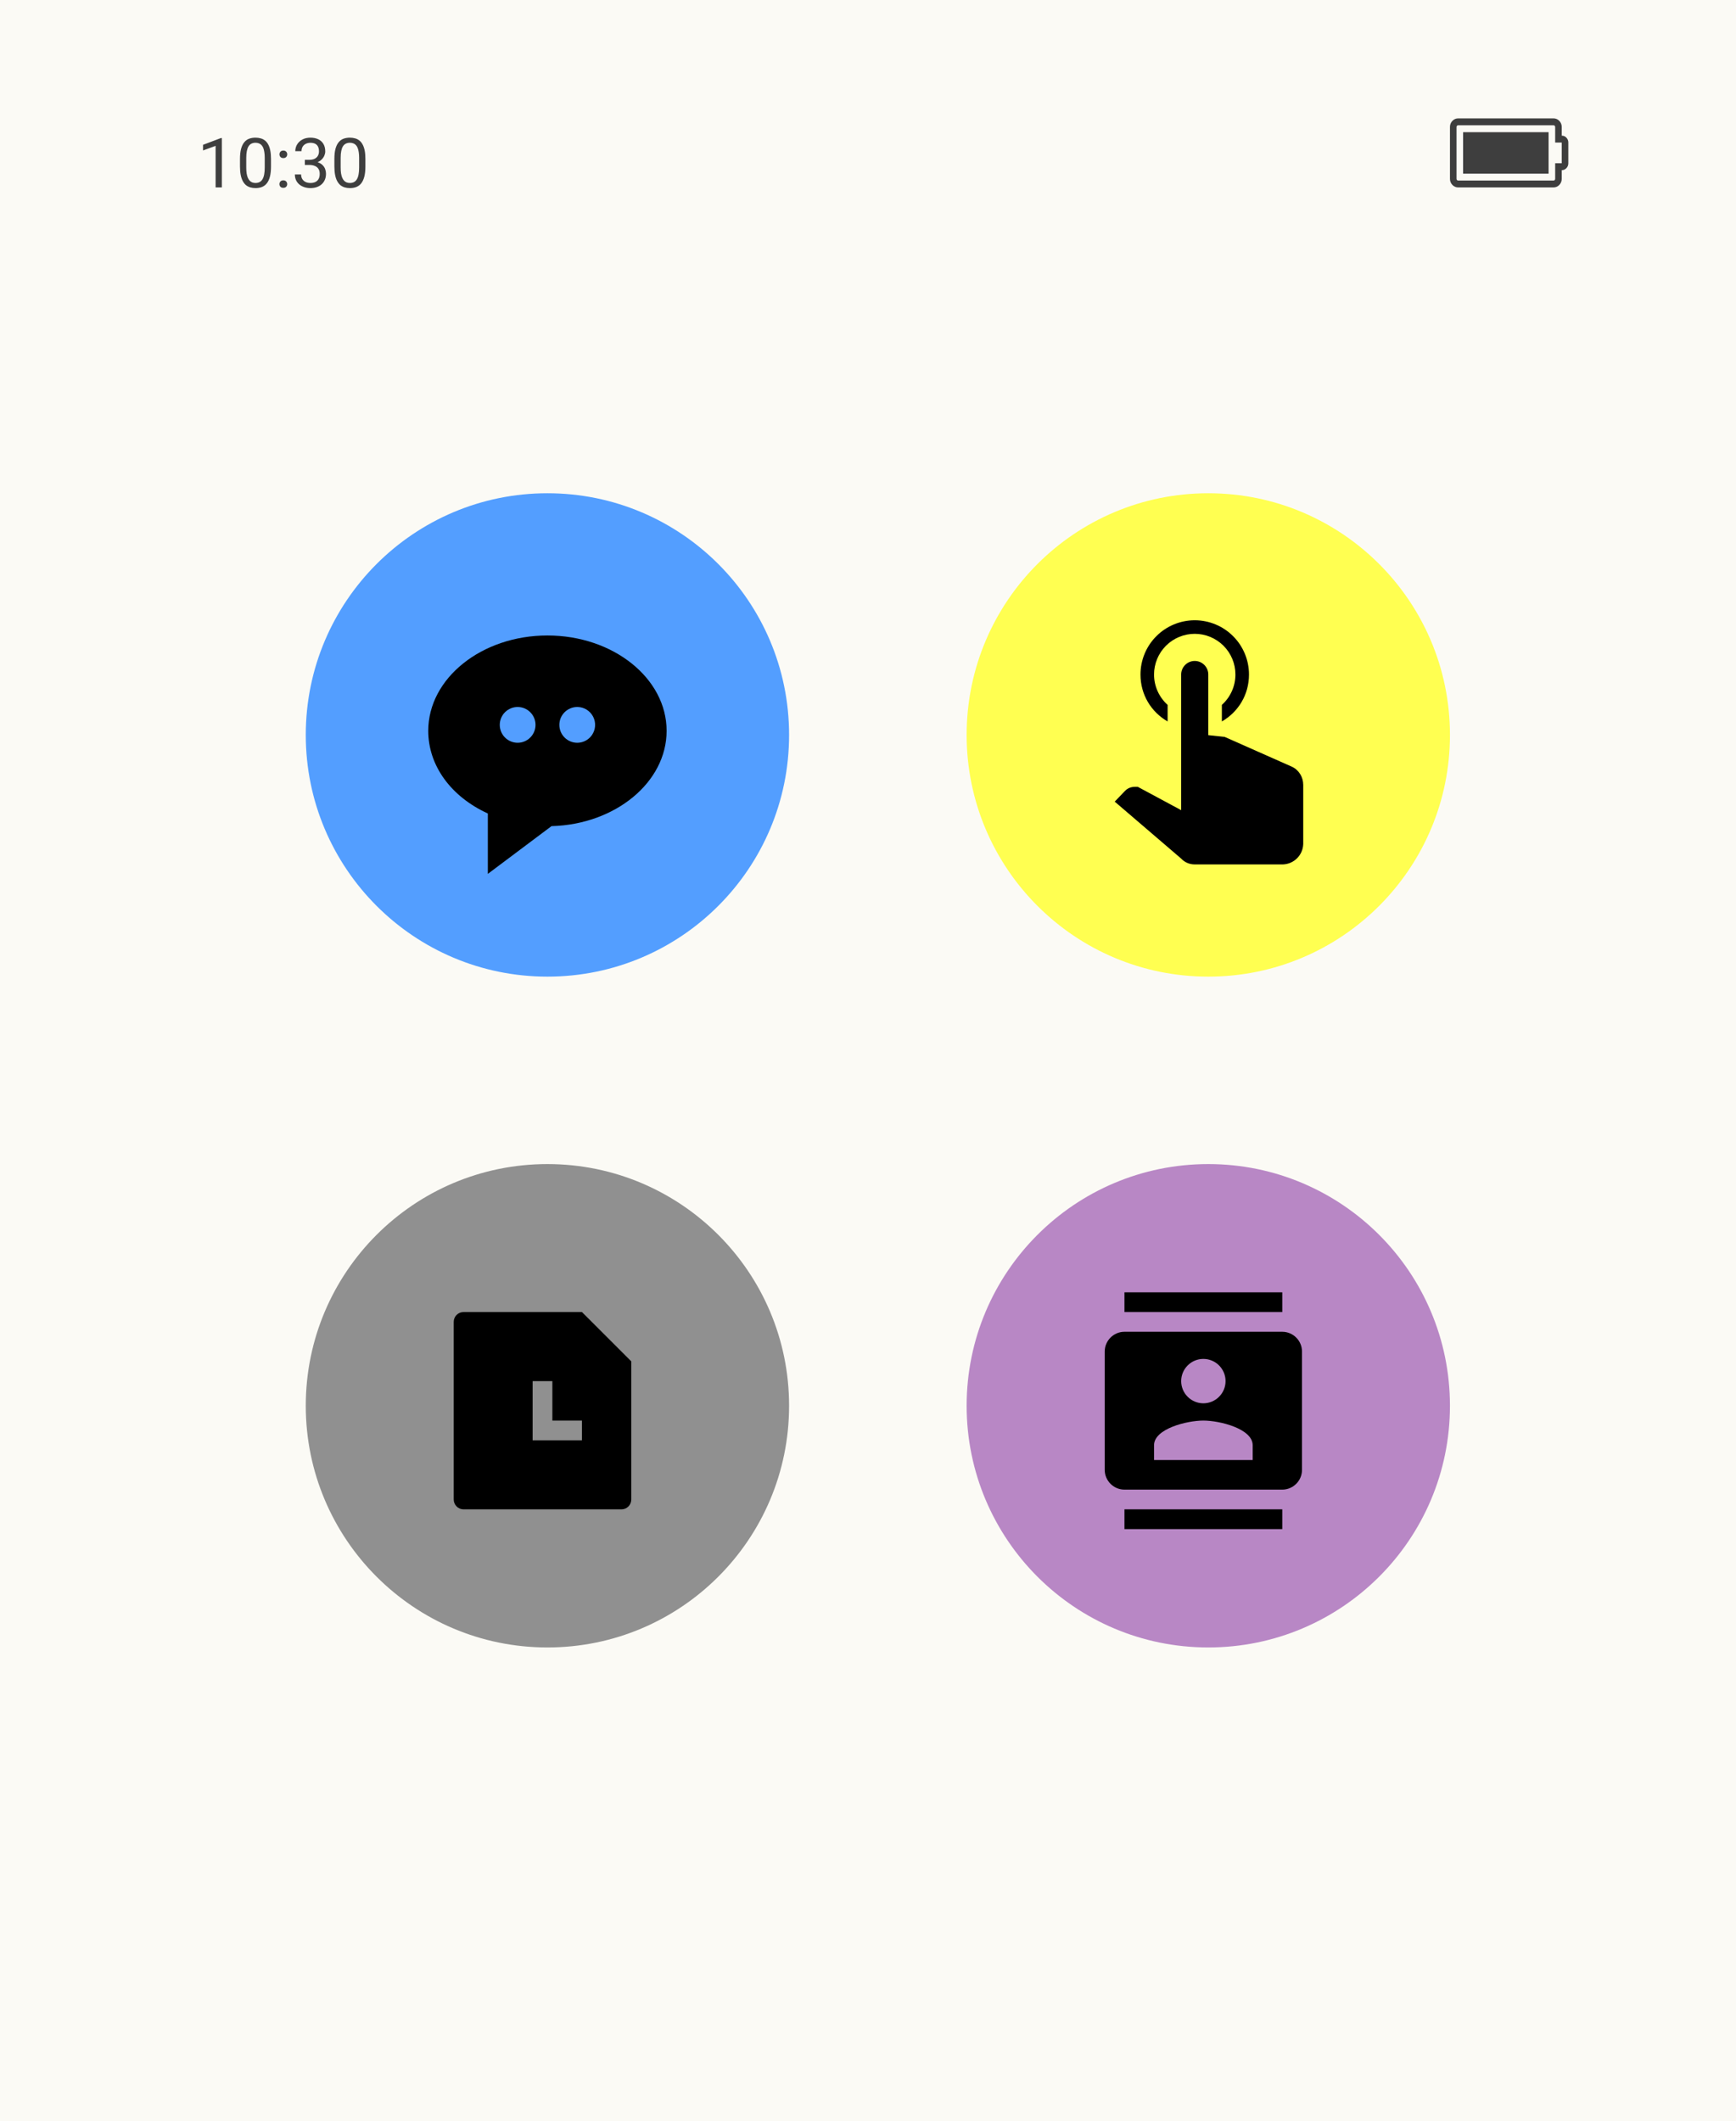 <svg width="176" height="215" viewBox="0 0 176 215" fill="none" xmlns="http://www.w3.org/2000/svg">
<rect x="0" y="0" width="176" height="215" fill="#808080" stroke="none"/>
<g clip-path="url(#clip0_1_12)">
<rect width="176" height="215" fill="white"/>
<rect width="176" height="215" fill="#FBFAF5"/>
<path d="M22.492 13.996V19H21.859V14.786L20.584 15.251V14.68L22.393 13.996H22.492ZM27.475 16.115V16.874C27.475 17.282 27.439 17.626 27.366 17.906C27.293 18.186 27.188 18.412 27.051 18.583C26.915 18.754 26.749 18.878 26.556 18.956C26.364 19.031 26.148 19.068 25.906 19.068C25.715 19.068 25.538 19.044 25.377 18.997C25.215 18.949 25.069 18.872 24.939 18.768C24.811 18.66 24.702 18.521 24.611 18.351C24.52 18.18 24.45 17.972 24.402 17.729C24.355 17.485 24.331 17.2 24.331 16.874V16.115C24.331 15.707 24.367 15.366 24.44 15.09C24.515 14.814 24.621 14.593 24.758 14.427C24.895 14.258 25.059 14.137 25.25 14.065C25.444 13.992 25.66 13.955 25.899 13.955C26.093 13.955 26.271 13.979 26.433 14.027C26.597 14.072 26.742 14.146 26.87 14.249C26.998 14.349 27.106 14.484 27.195 14.652C27.286 14.819 27.355 15.023 27.403 15.264C27.451 15.506 27.475 15.789 27.475 16.115ZM26.839 16.977V16.009C26.839 15.786 26.826 15.59 26.798 15.421C26.773 15.251 26.736 15.105 26.686 14.984C26.635 14.863 26.572 14.765 26.494 14.69C26.419 14.615 26.331 14.56 26.231 14.526C26.133 14.489 26.023 14.471 25.899 14.471C25.749 14.471 25.616 14.5 25.5 14.557C25.383 14.611 25.285 14.699 25.206 14.82C25.128 14.941 25.069 15.099 25.028 15.295C24.987 15.491 24.966 15.729 24.966 16.009V16.977C24.966 17.2 24.979 17.397 25.004 17.568C25.031 17.739 25.071 17.887 25.123 18.012C25.176 18.135 25.24 18.237 25.315 18.316C25.39 18.396 25.477 18.455 25.575 18.494C25.675 18.531 25.785 18.549 25.906 18.549C26.061 18.549 26.197 18.519 26.313 18.46C26.429 18.401 26.526 18.308 26.604 18.183C26.683 18.055 26.742 17.893 26.781 17.694C26.82 17.494 26.839 17.255 26.839 16.977ZM28.33 18.665C28.33 18.558 28.363 18.468 28.429 18.395C28.497 18.32 28.595 18.282 28.723 18.282C28.85 18.282 28.947 18.32 29.013 18.395C29.081 18.468 29.116 18.558 29.116 18.665C29.116 18.77 29.081 18.859 29.013 18.932C28.947 19.005 28.85 19.041 28.723 19.041C28.595 19.041 28.497 19.005 28.429 18.932C28.363 18.859 28.33 18.77 28.33 18.665ZM28.333 15.647C28.333 15.54 28.366 15.45 28.432 15.377C28.5 15.302 28.599 15.264 28.726 15.264C28.854 15.264 28.951 15.302 29.017 15.377C29.085 15.45 29.119 15.54 29.119 15.647C29.119 15.752 29.085 15.841 29.017 15.914C28.951 15.986 28.854 16.023 28.726 16.023C28.599 16.023 28.5 15.986 28.432 15.914C28.366 15.841 28.333 15.752 28.333 15.647ZM30.907 16.201H31.358C31.579 16.201 31.761 16.164 31.905 16.091C32.051 16.016 32.159 15.915 32.23 15.787C32.302 15.657 32.339 15.511 32.339 15.35C32.339 15.158 32.307 14.998 32.243 14.868C32.179 14.738 32.084 14.64 31.956 14.574C31.828 14.508 31.667 14.475 31.471 14.475C31.293 14.475 31.136 14.51 30.999 14.581C30.865 14.649 30.759 14.747 30.681 14.874C30.606 15.002 30.568 15.152 30.568 15.326H29.936C29.936 15.073 30 14.843 30.127 14.635C30.255 14.428 30.434 14.263 30.664 14.14C30.896 14.017 31.165 13.955 31.471 13.955C31.771 13.955 32.035 14.009 32.26 14.116C32.486 14.22 32.661 14.378 32.787 14.587C32.912 14.795 32.975 15.053 32.975 15.363C32.975 15.489 32.945 15.623 32.886 15.767C32.829 15.908 32.739 16.04 32.616 16.163C32.495 16.286 32.338 16.387 32.144 16.467C31.95 16.545 31.718 16.584 31.447 16.584H30.907V16.201ZM30.907 16.72V16.341H31.447C31.764 16.341 32.026 16.378 32.233 16.454C32.44 16.529 32.603 16.629 32.722 16.754C32.842 16.88 32.927 17.018 32.975 17.168C33.025 17.316 33.05 17.464 33.05 17.612C33.05 17.845 33.01 18.051 32.93 18.231C32.853 18.411 32.742 18.564 32.599 18.689C32.457 18.814 32.291 18.909 32.1 18.973C31.908 19.037 31.7 19.068 31.474 19.068C31.258 19.068 31.054 19.038 30.862 18.976C30.673 18.915 30.506 18.826 30.36 18.709C30.214 18.591 30.1 18.446 30.018 18.275C29.936 18.102 29.895 17.905 29.895 17.684H30.527C30.527 17.857 30.565 18.009 30.64 18.139C30.718 18.269 30.827 18.37 30.968 18.443C31.112 18.514 31.28 18.549 31.474 18.549C31.668 18.549 31.834 18.516 31.973 18.45C32.114 18.381 32.223 18.279 32.298 18.142C32.375 18.005 32.414 17.833 32.414 17.626C32.414 17.419 32.371 17.249 32.284 17.117C32.198 16.982 32.075 16.883 31.915 16.819C31.758 16.753 31.572 16.72 31.358 16.72H30.907ZM37.045 16.115V16.874C37.045 17.282 37.009 17.626 36.936 17.906C36.863 18.186 36.758 18.412 36.622 18.583C36.485 18.754 36.32 18.878 36.126 18.956C35.935 19.031 35.718 19.068 35.477 19.068C35.285 19.068 35.109 19.044 34.947 18.997C34.785 18.949 34.639 18.872 34.509 18.768C34.382 18.66 34.272 18.521 34.181 18.351C34.09 18.18 34.02 17.972 33.973 17.729C33.925 17.485 33.901 17.2 33.901 16.874V16.115C33.901 15.707 33.937 15.366 34.01 15.09C34.085 14.814 34.191 14.593 34.328 14.427C34.465 14.258 34.629 14.137 34.82 14.065C35.014 13.992 35.23 13.955 35.47 13.955C35.663 13.955 35.841 13.979 36.003 14.027C36.167 14.072 36.313 14.146 36.44 14.249C36.568 14.349 36.676 14.484 36.765 14.652C36.856 14.819 36.926 15.023 36.974 15.264C37.022 15.506 37.045 15.789 37.045 16.115ZM36.41 16.977V16.009C36.41 15.786 36.396 15.59 36.369 15.421C36.344 15.251 36.306 15.105 36.256 14.984C36.206 14.863 36.142 14.765 36.065 14.69C35.989 14.615 35.901 14.56 35.801 14.526C35.703 14.489 35.593 14.471 35.47 14.471C35.319 14.471 35.186 14.5 35.07 14.557C34.954 14.611 34.856 14.699 34.776 14.82C34.698 14.941 34.639 15.099 34.598 15.295C34.557 15.491 34.537 15.729 34.537 16.009V16.977C34.537 17.2 34.549 17.397 34.574 17.568C34.602 17.739 34.641 17.887 34.694 18.012C34.746 18.135 34.81 18.237 34.885 18.316C34.96 18.396 35.047 18.455 35.145 18.494C35.245 18.531 35.356 18.549 35.477 18.549C35.632 18.549 35.767 18.519 35.883 18.46C35.999 18.401 36.096 18.308 36.174 18.183C36.254 18.055 36.313 17.893 36.352 17.694C36.39 17.494 36.41 17.255 36.41 16.977Z" fill="#3E3E3E"/>
<g clip-path="url(#clip1_1_12)">
<path d="M157 13.4V17.6H148.333V13.4H157ZM157.667 16.55H158.333V14.45H157.667V12.875C157.667 12.824 157.651 12.782 157.62 12.749C157.589 12.716 157.549 12.7 157.5 12.7H147.833C147.785 12.7 147.745 12.716 147.714 12.749C147.682 12.782 147.667 12.824 147.667 12.875V18.125C147.667 18.176 147.682 18.218 147.714 18.251C147.745 18.284 147.785 18.3 147.833 18.3H157.5C157.549 18.3 157.589 18.284 157.62 18.251C157.651 18.218 157.667 18.176 157.667 18.125V16.55ZM159 14.45V16.55C159 16.743 158.935 16.908 158.805 17.045C158.674 17.182 158.517 17.25 158.333 17.25V18.125C158.333 18.366 158.252 18.572 158.089 18.743C157.925 18.914 157.729 19 157.5 19H147.833C147.604 19 147.408 18.914 147.245 18.743C147.082 18.572 147 18.366 147 18.125V12.875C147 12.634 147.082 12.428 147.245 12.257C147.408 12.086 147.604 12 147.833 12H157.5C157.729 12 157.925 12.086 158.089 12.257C158.252 12.428 158.333 12.634 158.333 12.875V13.75C158.517 13.75 158.674 13.818 158.805 13.955C158.935 14.092 159 14.257 159 14.45Z" fill="#3E3E3E"/>
</g>
<circle cx="55.5" cy="74.5" r="24.5" fill="#539EFF"/>
<circle cx="122.5" cy="74.5" r="24.5" fill="#FFFF51"/>
<circle cx="122.5" cy="142.5" r="24.5" fill="#B887C5"/>
<circle cx="55.5" cy="142.5" r="24.5" fill="#909090"/>
<path d="M55.5 64.417C48.837 64.417 43.417 68.753 43.417 74.083C43.417 77.597 45.709 80.749 49.458 82.462V88.583L55.911 83.745C62.384 83.571 67.583 79.303 67.583 74.083C67.583 68.753 62.163 64.417 55.5 64.417ZM52.479 75.292C51.998 75.292 51.538 75.101 51.197 74.761C50.858 74.421 50.667 73.96 50.667 73.479C50.667 72.999 50.858 72.537 51.197 72.198C51.538 71.858 51.998 71.667 52.479 71.667C52.96 71.667 53.421 71.858 53.761 72.198C54.101 72.537 54.292 72.999 54.292 73.479C54.292 73.96 54.101 74.421 53.761 74.761C53.421 75.101 52.96 75.292 52.479 75.292ZM58.521 75.292C58.04 75.292 57.579 75.101 57.239 74.761C56.899 74.421 56.708 73.96 56.708 73.479C56.708 72.999 56.899 72.537 57.239 72.198C57.579 71.858 58.04 71.667 58.521 71.667C59.002 71.667 59.463 71.858 59.803 72.198C60.142 72.537 60.333 72.999 60.333 73.479C60.333 73.96 60.142 74.421 59.803 74.761C59.463 75.101 59.002 75.292 58.521 75.292Z" fill="black"/>
<path d="M119.75 68.375C119.75 68.01 119.895 67.661 120.153 67.403C120.411 67.145 120.76 67 121.125 67C121.49 67 121.839 67.145 122.097 67.403C122.355 67.661 122.5 68.01 122.5 68.375V74.521L124.164 74.7L130.956 77.711C131.685 78.041 132.125 78.77 132.125 79.567V85.562C132.084 86.69 131.19 87.584 130.062 87.625H121.125C120.602 87.625 120.107 87.419 119.75 87.034L113.012 81.259L114.03 80.2C114.291 79.911 114.662 79.76 115.047 79.76H115.35L119.75 82.125V68.375ZM121.125 62.875C122.584 62.875 123.983 63.455 125.014 64.486C126.046 65.517 126.625 66.916 126.625 68.375C126.625 70.438 125.525 72.184 123.875 73.132V71.455C124.714 70.699 125.25 69.599 125.25 68.375C125.25 67.281 124.815 66.232 124.042 65.458C123.268 64.685 122.219 64.25 121.125 64.25C120.031 64.25 118.982 64.685 118.208 65.458C117.435 66.232 117 67.281 117 68.375C117 69.599 117.536 70.699 118.375 71.455V73.132C116.725 72.184 115.625 70.438 115.625 68.375C115.625 66.916 116.204 65.517 117.236 64.486C118.267 63.455 119.666 62.875 121.125 62.875Z" fill="black"/>
<path d="M59 133L64 137.999V152.009C63.999 152.272 63.895 152.524 63.709 152.71C63.522 152.896 63.27 153 63.007 153H46.993C46.73 152.998 46.479 152.893 46.293 152.707C46.107 152.522 46.002 152.271 46 152.008V133.992C46 133.444 46.445 133 46.993 133H59ZM56 140H54V146H59V144H56V140Z" fill="black"/>
<path d="M130 131H114V133H130V131ZM114 155H130V153H114V155ZM130 135H114C112.9 135 112 135.9 112 137V149C112 150.1 112.9 151 114 151H130C131.1 151 132 150.1 132 149V137C132 135.9 131.1 135 130 135ZM122 137.75C123.24 137.75 124.25 138.76 124.25 140C124.25 141.24 123.24 142.25 122 142.25C120.76 142.25 119.75 141.24 119.75 140C119.75 138.76 120.76 137.75 122 137.75ZM127 148H117V146.5C117 144.83 120.33 144 122 144C123.67 144 127 144.83 127 146.5V148Z" fill="black"/>
</g>
<defs>
<clipPath id="clip0_1_12">
<rect width="176" height="215" fill="white"/>
</clipPath>
<clipPath id="clip1_1_12">
<rect width="12" height="7" fill="white" transform="translate(147 12)"/>
</clipPath>
</defs>
</svg>
